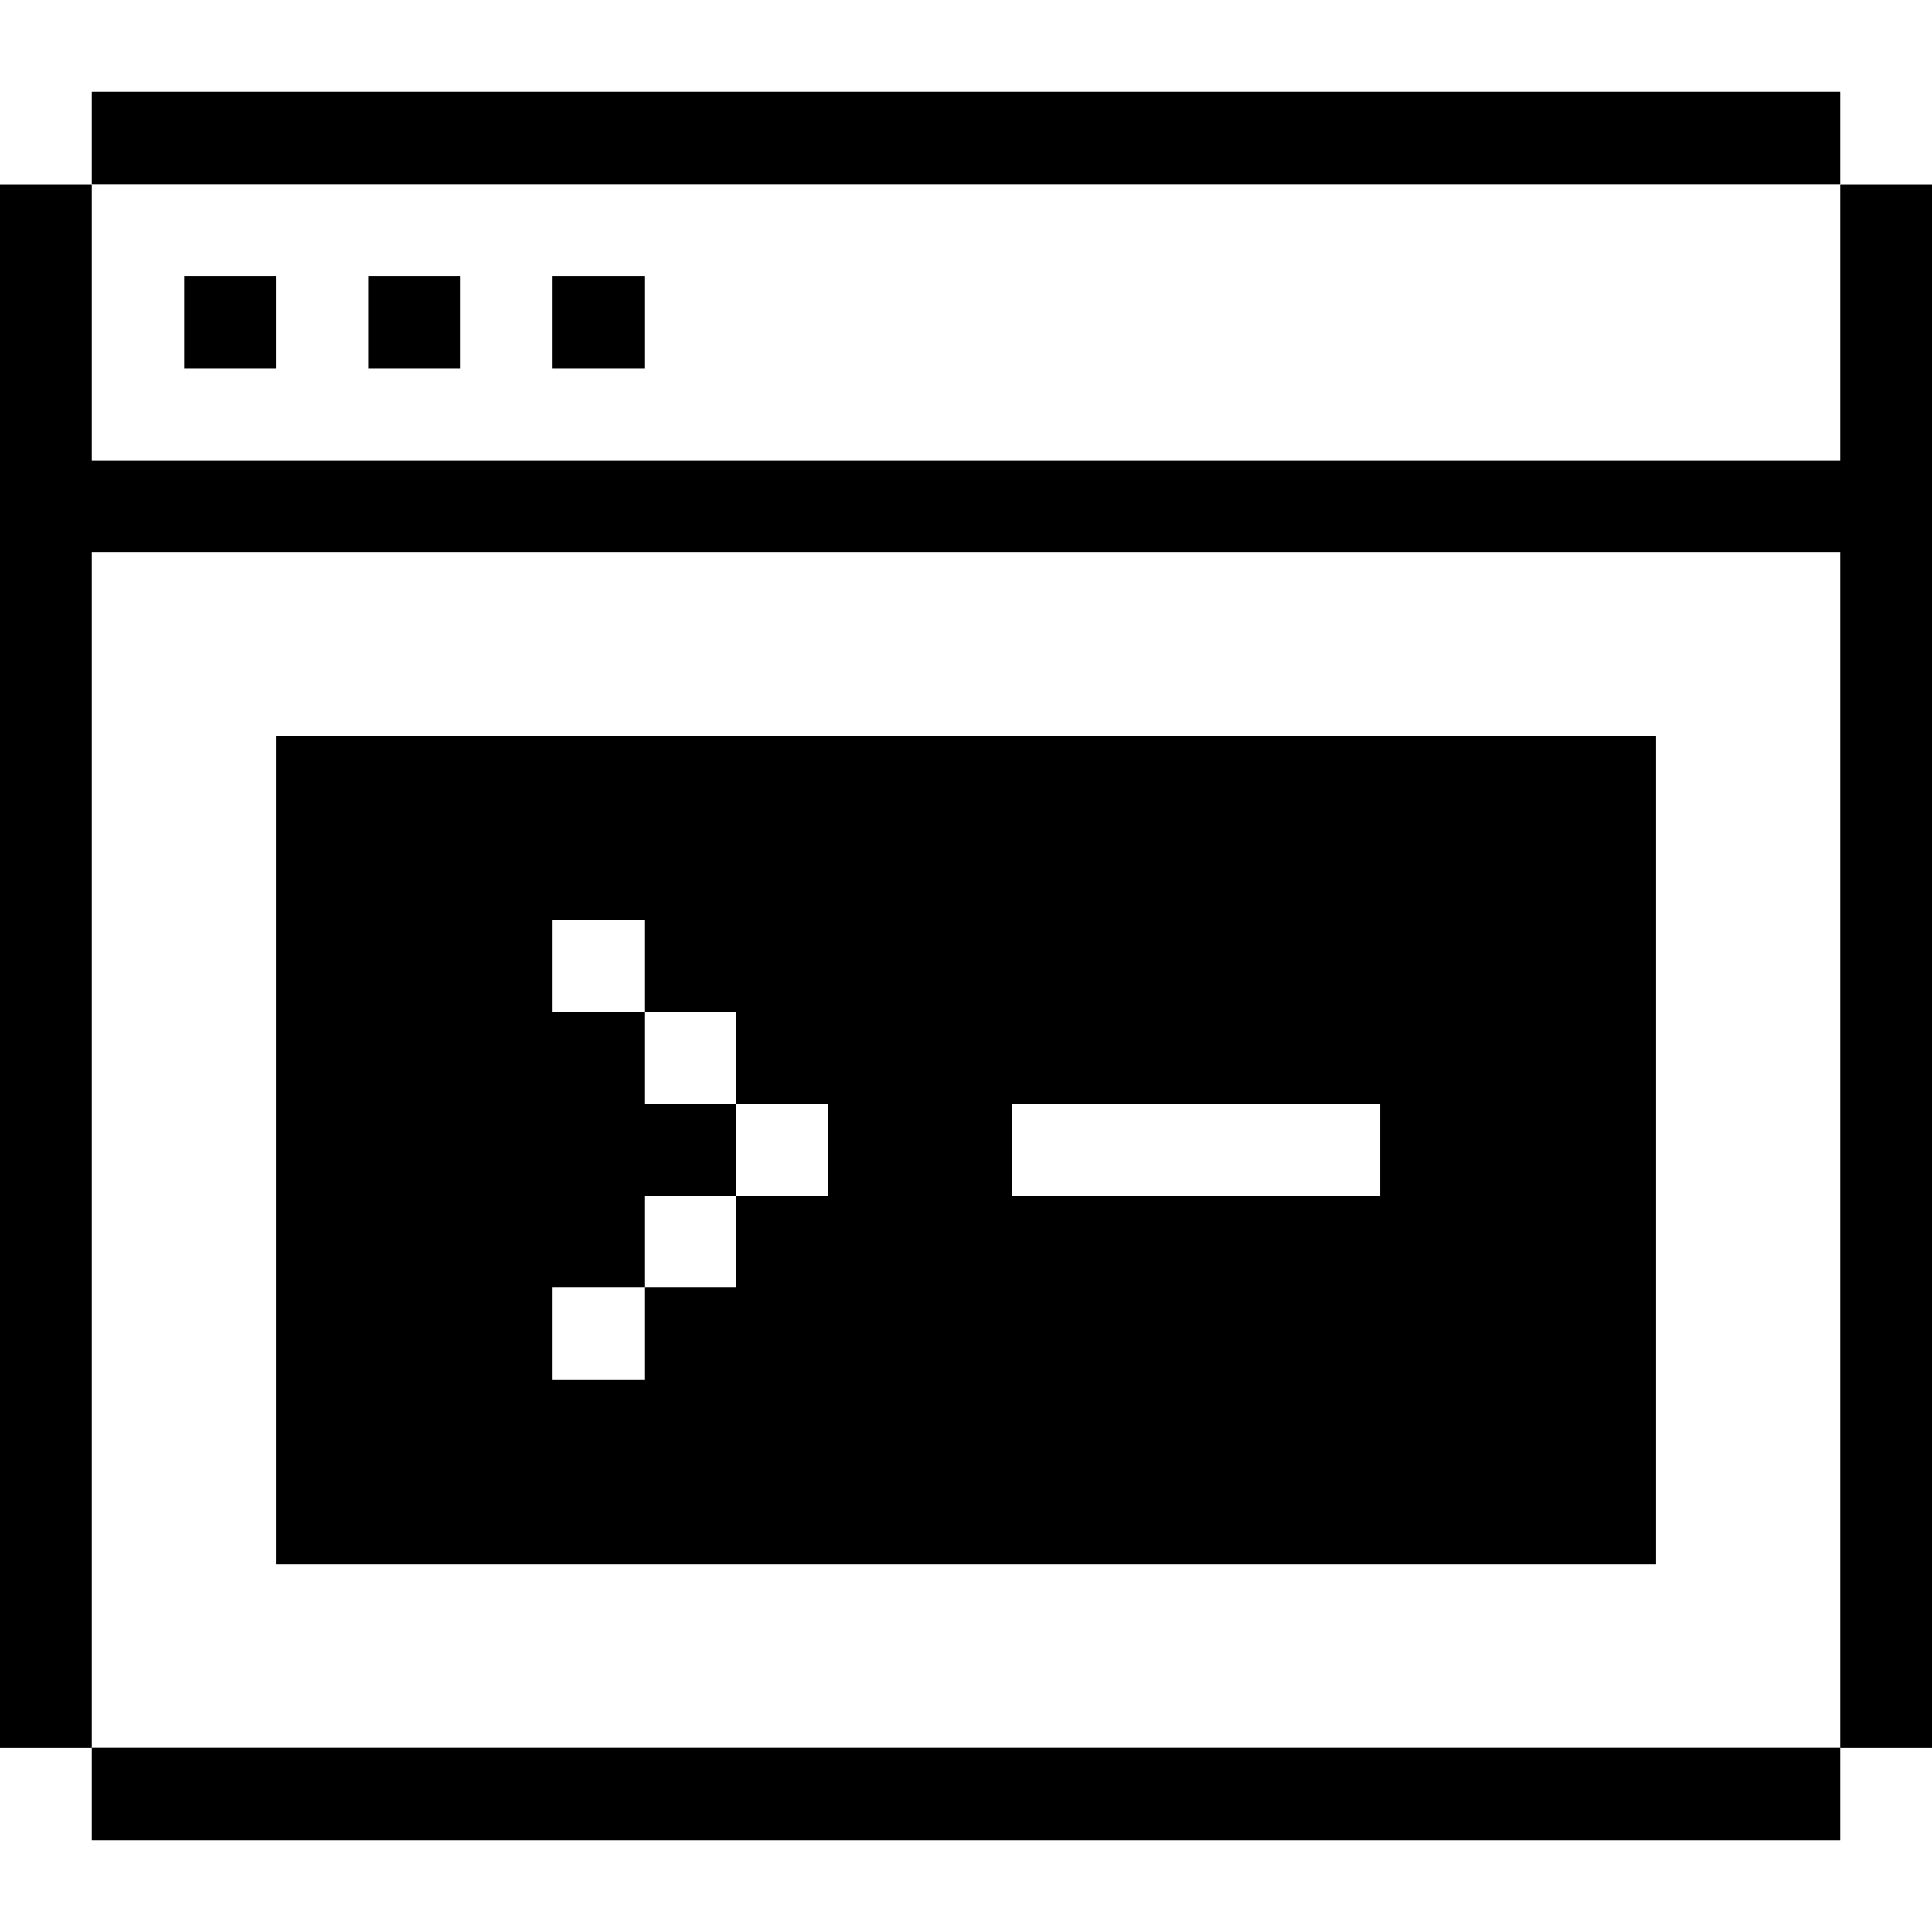 <svg xmlns="http://www.w3.org/2000/svg" viewBox="0 0 12 12" height="12" width="12"><title>coding-apps-websites-programming-browser</title><g><path d="m0.57 3.428 10.86 0 0 7.429 0.57 0 0 -9.712 -0.57 0 0 1.714 -10.86 0 0 -1.714 -0.57 0 0 9.712 0.57 0 0 -7.429z" fill="#000000" stroke-width="1"></path><path d="M0.57 10.856h10.86v0.574H0.57Z" fill="#000000" stroke-width="1"></path><path d="M1.714 4.571v5.145h8.572V4.571Zm3.428 2.857h-0.57v0.57h-0.57v0.574H3.428v-0.574h0.574v-0.57h0.57v-0.57h-0.57v-0.574H3.428v-0.57h0.574v0.57h0.57v0.574h0.57Zm3.431 0h-2.287v-0.57h2.287Z" fill="#000000" stroke-width="1"></path><path d="M3.428 1.714h0.574V2.287H3.428Z" fill="#000000" stroke-width="1"></path><path d="M2.287 1.714h0.57V2.287H2.287Z" fill="#000000" stroke-width="1"></path><path d="M1.144 1.714h0.57V2.287H1.144Z" fill="#000000" stroke-width="1"></path><path d="M0.57 0.57h10.86v0.574H0.57Z" fill="#000000" stroke-width="1"></path></g></svg>